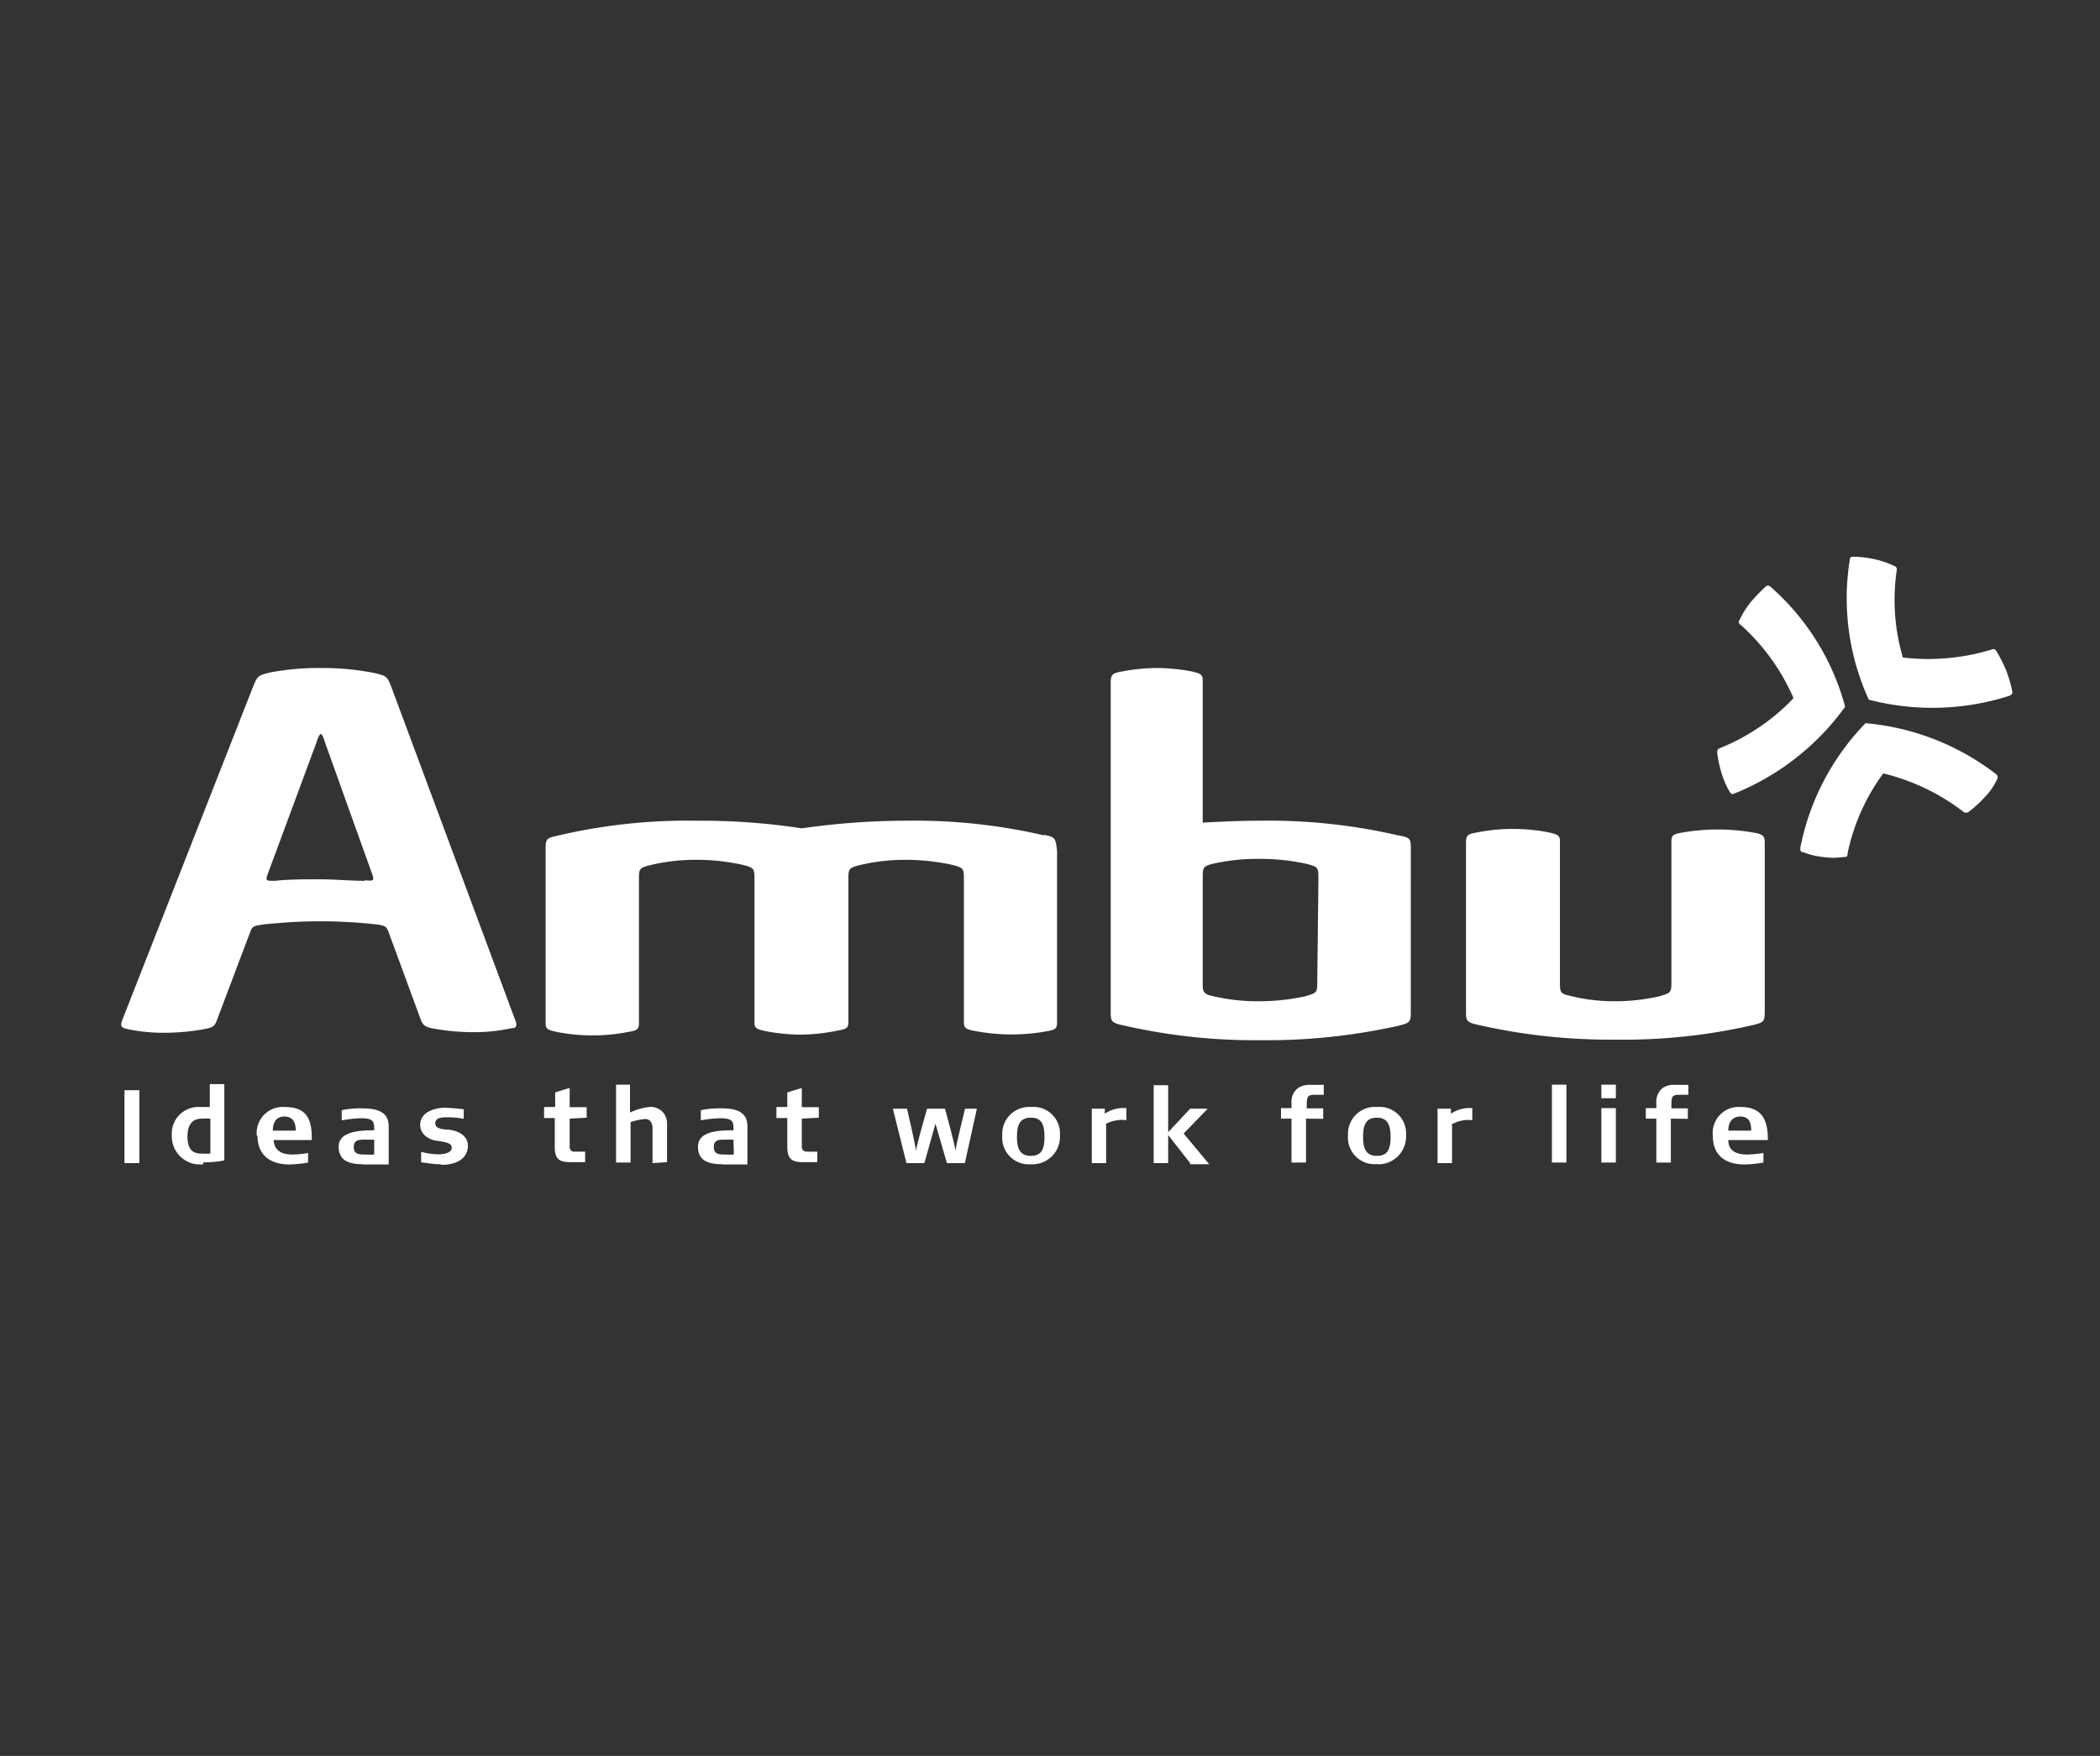 <svg id="ambu" xmlns="http://www.w3.org/2000/svg" width="110" height="92" viewBox="0 0 110 92">
  <rect x="0" y="0" width="110" height="92" fill="#333333" stroke="none"/>
  <defs>
    <style>
      .cls-1 {
        fill: #fff;
      }
    </style>
  </defs>
  <title>ambu</title>
  <g id="layer1">
    <g id="surface781230">
      <path id="path19802" class="cls-1" d="M92.05,43.66a10.81,10.81,0,0,0-4.14,0c-.29.08-.36.14-.36.42v7.31c0,.62,0,.62-.63.81h0a10.43,10.43,0,0,1-2.31.26,9.52,9.52,0,0,1-2.51-.32c-.39-.1-.39-.21-.39-.75V44.08c0-.34-.13-.36-.6-.47a9.7,9.7,0,0,0-3.72,0c-.47.08-.58.13-.6.47v8.8c0,.55,0,.63.39.76a31.06,31.06,0,0,0,7.43.83,30.19,30.19,0,0,0,7.2-.76c.6-.15.63-.18.63-.78V44.14c0-.34-.11-.4-.39-.48"/>
      <path id="path19804" class="cls-1" d="M69,51.39c0,.62,0,.62-.63.81h0a11.38,11.38,0,0,1-2.43.26,10.24,10.24,0,0,1-2.62-.32C63,52,63,51.93,63,51.39V46.05c0-.55,0-.63.39-.76A10.54,10.54,0,0,1,66,45a11.16,11.16,0,0,1,2.43.26h0c.63.16.63.19.63.82Zm4.24-7.62A30.09,30.09,0,0,0,66,43c-1,0-2.07.05-3,.1V35.66c0-.34-.13-.37-.57-.48A10.38,10.38,0,0,0,60.59,35a9.81,9.81,0,0,0-1.81.18c-.47.08-.57.14-.6.48V52.9c0,.55,0,.63.39.76A30.71,30.71,0,0,0,66,54.5a31.68,31.68,0,0,0,7.27-.76c.6-.16.63-.18.63-.78V44.58c0-.65,0-.68-.63-.81"/>
      <path id="path19806" class="cls-1" d="M54.7,43.77A30.12,30.12,0,0,0,47.42,43,38.59,38.59,0,0,0,42,43.4,35,35,0,0,0,36.48,43a29.76,29.76,0,0,0-7.51.84c-.39.1-.39.21-.39.76v9c0,.34.13.36.6.47a9.7,9.7,0,0,0,3.72,0c.47-.08.57-.13.57-.47V46.12c0-.55,0-.62.42-.75a10.05,10.05,0,0,1,2.59-.32,11.18,11.18,0,0,1,2.41.26h0c.63.16.63.19.63.81h0v7.44c0,.34.13.36.6.47a10.38,10.38,0,0,0,1.86.18A10.27,10.27,0,0,0,43.86,54c.48-.08.58-.13.58-.47V46.12c0-.55,0-.62.42-.75a10.11,10.11,0,0,1,2.59-.32,11.25,11.25,0,0,1,2.41.26h0c.63.16.63.19.63.81v7.44c0,.26.07.34.39.42A10.26,10.26,0,0,0,55,54c.29-.08.37-.13.37-.42v-9c-.08-.68-.08-.71-.68-.84"/>
      <path id="path19808" class="cls-1" d="M19.11,46.15c-.76,0-1.55-.08-2.36-.08s-1.6,0-2.36.08c-.41,0-.49,0-.39-.29L16.54,39c.24-.7.29-.73.52,0l2.41,6.73c.16.42.11.44-.36.39M27,53.48,20.52,36.05c-.24-.63-.26-.63-.92-.79A13.79,13.79,0,0,0,16.88,35a13.87,13.87,0,0,0-2.72.23c-.66.16-.68.19-.92.79L6.39,53.48c-.08.26-.06.34.21.42a8.86,8.86,0,0,0,2,.21,11.49,11.49,0,0,0,2.2-.21c.34-.08.44-.13.55-.42l1.78-4.71c.1-.26.21-.26.71-.34h0c.81-.08,1.83-.16,2.9-.16a26.78,26.78,0,0,1,3.11.18c.29.06.37.08.48.32l1.72,4.68c.11.26.21.34.55.42a11.74,11.74,0,0,0,2.2.21,9.08,9.08,0,0,0,2-.21c.26,0,.28-.13.21-.39"/>
      <path id="path19810" class="cls-1" d="M6.52,57.12H7.3v3.82H6.52Z"/>
      <path id="path19812" class="cls-1" d="M11,58.61a3.4,3.4,0,0,0-.42,0c-.58,0-.76.42-.76.94s.16.89.71.89a3.78,3.78,0,0,0,.49,0V58.61ZM10.65,61A1.47,1.47,0,0,1,9,59.5,1.4,1.4,0,0,1,10.5,58c.07,0,.28,0,.49,0v-1.2h.76v4a5.64,5.64,0,0,1-1.1.1"/>
      <path id="path19814" class="cls-1" d="M14.89,58.5c-.44,0-.6.34-.6.74h1.2c0-.37-.1-.74-.6-.74m-1.44,1A1.37,1.37,0,0,1,14.92,58c1.07,0,1.44.55,1.41,1.73h-2c.05.63.52.76,1,.76a5.39,5.39,0,0,0,.81-.08v.5a5.92,5.92,0,0,1-1,.1c-.89,0-1.65-.42-1.65-1.49"/>
      <path id="path19816" class="cls-1" d="M19.6,59.71h-.44c-.34,0-.63,0-.63.39s.29.39.63.39a3.17,3.17,0,0,0,.44,0ZM19.05,61c-.68,0-1.31-.13-1.31-.92s1.05-.86,1.86-.86c0-.44,0-.63-.7-.63a6.55,6.55,0,0,0-1,.11v-.53a4.46,4.46,0,0,1,1-.1c.68,0,1.46.08,1.46.94v2c-.52,0-.94,0-1.36,0"/>
      <path id="path19818" class="cls-1" d="M23.06,61c-.39,0-.76-.08-1-.1v-.55a3.93,3.93,0,0,0,.92.13c.28,0,.68-.08.68-.34s-.29-.29-.76-.37c-.16,0-.89-.18-.89-.84s.76-.89,1.28-.89a9.63,9.63,0,0,1,1,.08v.5a4.21,4.21,0,0,0-.86-.08c-.24,0-.63,0-.63.31s.42.32.71.34,1,.21,1,.84-.54,1-1.38,1"/>
      <path id="path19820" class="cls-1" d="M29.84,58.61v1.46a.24.24,0,0,0,.28.27h.53v.55H30c-.5,0-.94,0-.94-.76V58.58H28.5V58h.58v-.76s.63-.21.76-.23v1h.89v.55Z"/>
      <path id="path19822" class="cls-1" d="M34.18,60.94V59.11c0-.21-.08-.48-.39-.48a3.33,3.33,0,0,0-.76.16v2.12h-.76V56.83H33v1.46A3.24,3.24,0,0,1,34,58a.85.85,0,0,1,.94.89v2Z"/>
      <path id="path19824" class="cls-1" d="M38.42,59.71H38c-.34,0-.61,0-.61.39s.29.39.61.39a3.1,3.1,0,0,0,.44,0ZM37.87,61c-.68,0-1.31-.13-1.31-.92s1-.86,1.86-.86c0-.44,0-.63-.71-.63a6.4,6.4,0,0,0-1,.11v-.53a4.46,4.46,0,0,1,1-.1c.68,0,1.44.08,1.44.94v2c-.5,0-.92,0-1.34,0"/>
      <path id="path19826" class="cls-1" d="M42,58.61v1.46c0,.21.13.27.29.27h.52v.55h-.63c-.49,0-.94,0-.94-.76V58.58h-.57V58h.57v-.76s.63-.21.76-.23v1h.89v.55Z"/>
      <path id="path19828" class="cls-1" d="M50.54,60.94H49.6L49,58.87H49l-.58,2.07h-.94l-.71-2.85h.74s.47,2,.47,2.22h0c0-.21.58-2.22.58-2.22h.94s.55,2,.55,2.22h0c0-.21.5-2.22.5-2.22h.62Z"/>
      <path id="path19830" class="cls-1" d="M54,58.56c-.55,0-.73.34-.73,1s.18,1,.73,1,.71-.34.71-1-.16-1-.71-1M54,61A1.39,1.39,0,0,1,52.5,59.5,1.41,1.41,0,0,1,54,58a1.39,1.39,0,0,1,1.52,1.49A1.44,1.44,0,0,1,54,61"/>
      <path id="path19832" class="cls-1" d="M57.94,58.87v2.07h-.75V58.09h.68v.26A1.75,1.75,0,0,1,59,58.06v.63a1.84,1.84,0,0,0-1.05.18"/>
      <path id="path19834" class="cls-1" d="M62.34,60.94l-1.15-1.47v1.47h-.76V56.86h.76v2.46l1.15-1.23h.92L62,59.39,63.34,61h-1Z"/>
      <path id="path19836" class="cls-1" d="M68.41,58.61v2.3h-.76v-2.3H67.1v-.55h.55V57.8A.91.91,0,0,1,68,57a1.1,1.1,0,0,1,.63-.16h.71v.52H69c-.45,0-.55,0-.55.5v.21h.86v.55Z"/>
      <path id="path19838" class="cls-1" d="M72.13,58.56c-.55,0-.73.34-.73,1s.18,1,.73,1,.71-.34.71-1-.19-1-.71-1m0,2.43a1.39,1.39,0,0,1-1.52-1.49A1.41,1.41,0,0,1,72.13,58a1.39,1.39,0,0,1,1.52,1.49A1.45,1.45,0,0,1,72.13,61"/>
      <path id="path19840" class="cls-1" d="M76.06,58.87v2.07H75.3V58.09H76v.26a1.75,1.75,0,0,1,1.12-.29v.63a1.76,1.76,0,0,0-1,.18"/>
      <path id="path19842" class="cls-1" d="M81.29,56.83h.76v4.08h-.76Z"/>
      <path id="path19844" class="cls-1" d="M83.88,58.06h.76v2.85h-.76Zm0-1.23h.76v.71h-.76Z"/>
      <path id="path19846" class="cls-1" d="M87.52,58.61v2.3h-.76v-2.3h-.55v-.55h.55V57.8A.91.91,0,0,1,87.1,57a1,1,0,0,1,.63-.16h.71v.52h-.35c-.44,0-.54,0-.54.5v.21h.86v.55Z"/>
      <path id="path19848" class="cls-1" d="M91.16,58.5c-.45,0-.63.34-.63.74h1.2c0-.37-.08-.74-.57-.74m-1.44,1A1.36,1.36,0,0,1,91.18,58c1,0,1.44.55,1.42,1.73H90.53c0,.63.52.76,1,.76a6.31,6.31,0,0,0,.84-.08v.5a5.92,5.92,0,0,1-1,.1c-.92,0-1.65-.42-1.65-1.49"/>
      <path id="path19850" class="cls-1" d="M98.64,40.52a11.24,11.24,0,0,1,4.19,2,.23.23,0,0,0,.31,0,6.1,6.1,0,0,0,.81-.74,3.32,3.32,0,0,0,.63-.89c.08-.13.08-.21,0-.31l0,0a13.06,13.06,0,0,0-6.86-2.69,12.92,12.92,0,0,0-3.42,6.54v0c0,.13,0,.21.18.23a4,4,0,0,0,1,.24,3.65,3.65,0,0,0,1.09,0c.16,0,.21,0,.21-.2a10.8,10.8,0,0,1,1.86-4.17"/>
      <path id="path19852" class="cls-1" d="M99.69,34.5a10.64,10.64,0,0,1-.34-4.6.2.2,0,0,0-.16-.26,4.47,4.47,0,0,0-1-.34,5.45,5.45,0,0,0-1.07-.13c-.16,0-.21,0-.23.18v0a12.76,12.76,0,0,0,1,7.31,13.23,13.23,0,0,0,7.38-.21h0c.13-.08.16-.11.13-.26a7.16,7.16,0,0,0-.31-1.05,7.85,7.85,0,0,0-.5-1c-.08-.13-.13-.16-.29-.1a11.42,11.42,0,0,1-4.63.41"/>
      <path id="path19854" class="cls-1" d="M93.93,36.6a11,11,0,0,1-3.82,2.59c-.13.05-.16.1-.16.26a6.1,6.1,0,0,0,.21,1,4.54,4.54,0,0,0,.42,1c.08.13.13.19.26.13h0a13.26,13.26,0,0,0,5.81-4.55,12.74,12.74,0,0,0-3.9-6.28h0a.18.18,0,0,0-.28,0,9.74,9.74,0,0,0-.76.79,4.79,4.79,0,0,0-.58.92c-.08.13-.08.2.05.28a11.08,11.08,0,0,1,2.75,3.8"/>
    </g>
  </g>
</svg>
